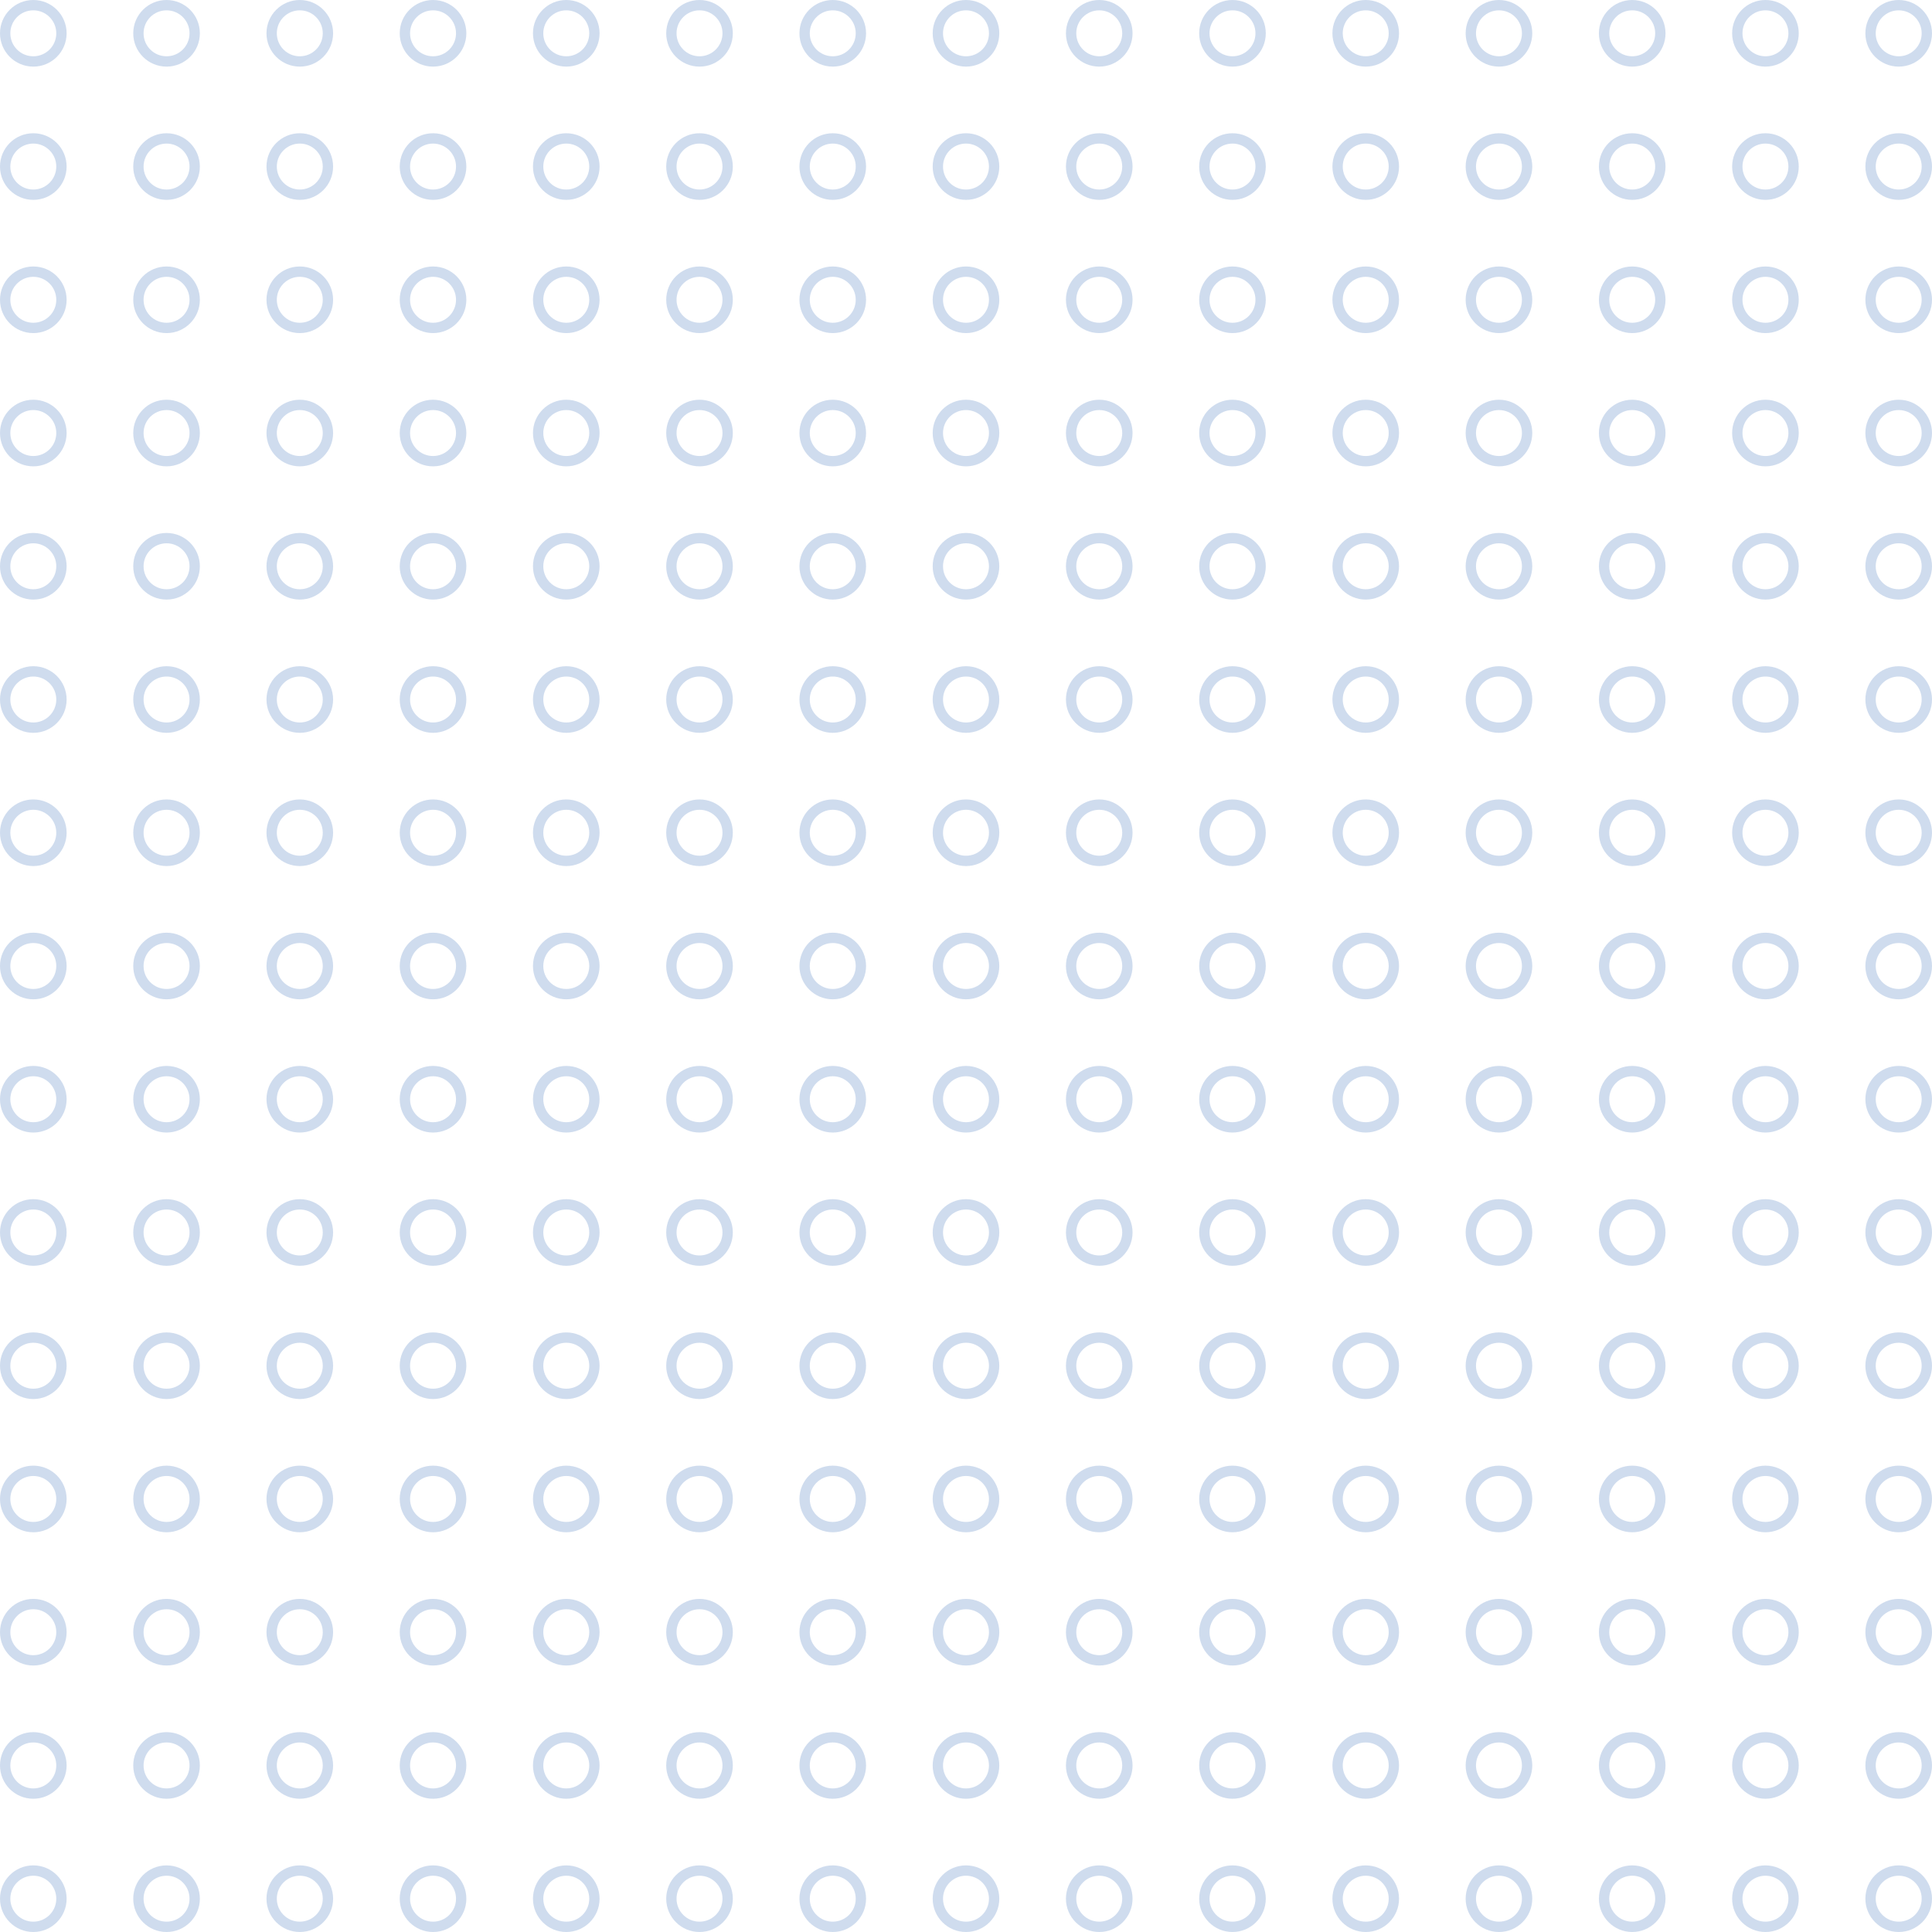 <svg width="187" height="187" viewBox="0 0 187 187" fill="none" xmlns="http://www.w3.org/2000/svg">
<circle cx="3.224" cy="3.224" r="2.724" stroke="#1252AE" stroke-opacity="0.2"/>
<circle cx="3.224" cy="16.121" r="2.724" stroke="#1252AE" stroke-opacity="0.2"/>
<circle cx="3.224" cy="29.017" r="2.724" stroke="#1252AE" stroke-opacity="0.2"/>
<circle cx="3.224" cy="41.914" r="2.724" stroke="#1252AE" stroke-opacity="0.2"/>
<circle cx="3.224" cy="54.81" r="2.724" stroke="#1252AE" stroke-opacity="0.2"/>
<circle cx="3.224" cy="67.707" r="2.724" stroke="#1252AE" stroke-opacity="0.2"/>
<circle cx="3.224" cy="80.603" r="2.724" stroke="#1252AE" stroke-opacity="0.2"/>
<circle cx="3.224" cy="93.5" r="2.724" stroke="#1252AE" stroke-opacity="0.2"/>
<circle cx="3.224" cy="106.396" r="2.724" stroke="#1252AE" stroke-opacity="0.2"/>
<circle cx="3.224" cy="119.293" r="2.724" stroke="#1252AE" stroke-opacity="0.2"/>
<circle cx="3.224" cy="132.19" r="2.724" stroke="#1252AE" stroke-opacity="0.2"/>
<circle cx="3.224" cy="145.086" r="2.724" stroke="#1252AE" stroke-opacity="0.2"/>
<circle cx="3.224" cy="157.983" r="2.724" stroke="#1252AE" stroke-opacity="0.2"/>
<circle cx="3.224" cy="170.879" r="2.724" stroke="#1252AE" stroke-opacity="0.2"/>
<circle cx="3.224" cy="183.776" r="2.724" stroke="#1252AE" stroke-opacity="0.2"/>
<circle cx="16.121" cy="3.224" r="2.724" stroke="#1252AE" stroke-opacity="0.2"/>
<circle cx="16.121" cy="16.121" r="2.724" stroke="#1252AE" stroke-opacity="0.2"/>
<circle cx="16.121" cy="29.017" r="2.724" stroke="#1252AE" stroke-opacity="0.2"/>
<circle cx="16.121" cy="41.914" r="2.724" stroke="#1252AE" stroke-opacity="0.2"/>
<circle cx="16.121" cy="54.81" r="2.724" stroke="#1252AE" stroke-opacity="0.2"/>
<circle cx="16.121" cy="67.707" r="2.724" stroke="#1252AE" stroke-opacity="0.2"/>
<circle cx="16.121" cy="80.603" r="2.724" stroke="#1252AE" stroke-opacity="0.2"/>
<circle cx="16.121" cy="93.5" r="2.724" stroke="#1252AE" stroke-opacity="0.2"/>
<circle cx="16.121" cy="106.396" r="2.724" stroke="#1252AE" stroke-opacity="0.2"/>
<circle cx="16.121" cy="119.293" r="2.724" stroke="#1252AE" stroke-opacity="0.2"/>
<circle cx="16.121" cy="132.19" r="2.724" stroke="#1252AE" stroke-opacity="0.2"/>
<circle cx="16.121" cy="145.086" r="2.724" stroke="#1252AE" stroke-opacity="0.2"/>
<circle cx="16.121" cy="157.983" r="2.724" stroke="#1252AE" stroke-opacity="0.2"/>
<circle cx="16.121" cy="170.879" r="2.724" stroke="#1252AE" stroke-opacity="0.2"/>
<circle cx="16.121" cy="183.776" r="2.724" stroke="#1252AE" stroke-opacity="0.2"/>
<circle cx="29.017" cy="3.224" r="2.724" stroke="#1252AE" stroke-opacity="0.2"/>
<circle cx="29.017" cy="16.121" r="2.724" stroke="#1252AE" stroke-opacity="0.2"/>
<circle cx="29.017" cy="29.017" r="2.724" stroke="#1252AE" stroke-opacity="0.2"/>
<circle cx="29.017" cy="41.914" r="2.724" stroke="#1252AE" stroke-opacity="0.2"/>
<circle cx="29.017" cy="54.81" r="2.724" stroke="#1252AE" stroke-opacity="0.2"/>
<circle cx="29.017" cy="67.707" r="2.724" stroke="#1252AE" stroke-opacity="0.2"/>
<circle cx="29.017" cy="80.603" r="2.724" stroke="#1252AE" stroke-opacity="0.2"/>
<circle cx="29.017" cy="93.5" r="2.724" stroke="#1252AE" stroke-opacity="0.2"/>
<circle cx="29.017" cy="106.396" r="2.724" stroke="#1252AE" stroke-opacity="0.2"/>
<circle cx="29.017" cy="119.293" r="2.724" stroke="#1252AE" stroke-opacity="0.2"/>
<circle cx="29.017" cy="132.19" r="2.724" stroke="#1252AE" stroke-opacity="0.2"/>
<circle cx="29.017" cy="145.086" r="2.724" stroke="#1252AE" stroke-opacity="0.2"/>
<circle cx="29.017" cy="157.983" r="2.724" stroke="#1252AE" stroke-opacity="0.2"/>
<circle cx="29.017" cy="170.879" r="2.724" stroke="#1252AE" stroke-opacity="0.2"/>
<circle cx="29.017" cy="183.776" r="2.724" stroke="#1252AE" stroke-opacity="0.2"/>
<circle cx="41.914" cy="3.224" r="2.724" stroke="#1252AE" stroke-opacity="0.2"/>
<circle cx="41.914" cy="16.121" r="2.724" stroke="#1252AE" stroke-opacity="0.2"/>
<circle cx="41.914" cy="29.017" r="2.724" stroke="#1252AE" stroke-opacity="0.2"/>
<circle cx="41.914" cy="41.914" r="2.724" stroke="#1252AE" stroke-opacity="0.2"/>
<circle cx="41.914" cy="54.81" r="2.724" stroke="#1252AE" stroke-opacity="0.2"/>
<circle cx="41.914" cy="67.707" r="2.724" stroke="#1252AE" stroke-opacity="0.2"/>
<circle cx="41.914" cy="80.603" r="2.724" stroke="#1252AE" stroke-opacity="0.2"/>
<circle cx="41.914" cy="93.5" r="2.724" stroke="#1252AE" stroke-opacity="0.2"/>
<circle cx="41.914" cy="106.396" r="2.724" stroke="#1252AE" stroke-opacity="0.2"/>
<circle cx="41.914" cy="119.293" r="2.724" stroke="#1252AE" stroke-opacity="0.2"/>
<circle cx="41.914" cy="132.19" r="2.724" stroke="#1252AE" stroke-opacity="0.2"/>
<circle cx="41.914" cy="145.086" r="2.724" stroke="#1252AE" stroke-opacity="0.2"/>
<circle cx="41.914" cy="157.983" r="2.724" stroke="#1252AE" stroke-opacity="0.2"/>
<circle cx="41.914" cy="170.879" r="2.724" stroke="#1252AE" stroke-opacity="0.2"/>
<circle cx="41.914" cy="183.776" r="2.724" stroke="#1252AE" stroke-opacity="0.2"/>
<circle cx="54.81" cy="3.224" r="2.724" stroke="#1252AE" stroke-opacity="0.2"/>
<circle cx="54.81" cy="16.121" r="2.724" stroke="#1252AE" stroke-opacity="0.2"/>
<circle cx="54.81" cy="29.017" r="2.724" stroke="#1252AE" stroke-opacity="0.2"/>
<circle cx="54.81" cy="41.914" r="2.724" stroke="#1252AE" stroke-opacity="0.2"/>
<circle cx="54.81" cy="54.81" r="2.724" stroke="#1252AE" stroke-opacity="0.2"/>
<circle cx="54.81" cy="67.707" r="2.724" stroke="#1252AE" stroke-opacity="0.2"/>
<circle cx="54.81" cy="80.603" r="2.724" stroke="#1252AE" stroke-opacity="0.2"/>
<circle cx="54.81" cy="93.5" r="2.724" stroke="#1252AE" stroke-opacity="0.2"/>
<circle cx="54.81" cy="106.396" r="2.724" stroke="#1252AE" stroke-opacity="0.2"/>
<circle cx="54.81" cy="119.293" r="2.724" stroke="#1252AE" stroke-opacity="0.2"/>
<circle cx="54.81" cy="132.19" r="2.724" stroke="#1252AE" stroke-opacity="0.2"/>
<circle cx="54.81" cy="145.086" r="2.724" stroke="#1252AE" stroke-opacity="0.2"/>
<circle cx="54.81" cy="157.983" r="2.724" stroke="#1252AE" stroke-opacity="0.2"/>
<circle cx="54.81" cy="170.879" r="2.724" stroke="#1252AE" stroke-opacity="0.2"/>
<circle cx="54.81" cy="183.776" r="2.724" stroke="#1252AE" stroke-opacity="0.2"/>
<circle cx="67.707" cy="3.224" r="2.724" stroke="#1252AE" stroke-opacity="0.2"/>
<circle cx="67.707" cy="16.121" r="2.724" stroke="#1252AE" stroke-opacity="0.2"/>
<circle cx="67.707" cy="29.017" r="2.724" stroke="#1252AE" stroke-opacity="0.2"/>
<circle cx="67.707" cy="41.914" r="2.724" stroke="#1252AE" stroke-opacity="0.2"/>
<circle cx="67.707" cy="54.81" r="2.724" stroke="#1252AE" stroke-opacity="0.2"/>
<circle cx="67.707" cy="67.707" r="2.724" stroke="#1252AE" stroke-opacity="0.2"/>
<circle cx="67.707" cy="80.603" r="2.724" stroke="#1252AE" stroke-opacity="0.2"/>
<circle cx="67.707" cy="93.5" r="2.724" stroke="#1252AE" stroke-opacity="0.2"/>
<circle cx="67.707" cy="106.396" r="2.724" stroke="#1252AE" stroke-opacity="0.2"/>
<circle cx="67.707" cy="119.293" r="2.724" stroke="#1252AE" stroke-opacity="0.2"/>
<circle cx="67.707" cy="132.19" r="2.724" stroke="#1252AE" stroke-opacity="0.2"/>
<circle cx="67.707" cy="145.086" r="2.724" stroke="#1252AE" stroke-opacity="0.2"/>
<circle cx="67.707" cy="157.983" r="2.724" stroke="#1252AE" stroke-opacity="0.2"/>
<circle cx="67.707" cy="170.879" r="2.724" stroke="#1252AE" stroke-opacity="0.2"/>
<circle cx="67.707" cy="183.776" r="2.724" stroke="#1252AE" stroke-opacity="0.2"/>
<circle cx="80.603" cy="3.224" r="2.724" stroke="#1252AE" stroke-opacity="0.2"/>
<circle cx="80.603" cy="16.121" r="2.724" stroke="#1252AE" stroke-opacity="0.2"/>
<circle cx="80.603" cy="29.017" r="2.724" stroke="#1252AE" stroke-opacity="0.2"/>
<circle cx="80.603" cy="41.914" r="2.724" stroke="#1252AE" stroke-opacity="0.2"/>
<circle cx="80.603" cy="54.81" r="2.724" stroke="#1252AE" stroke-opacity="0.2"/>
<circle cx="80.603" cy="67.707" r="2.724" stroke="#1252AE" stroke-opacity="0.2"/>
<circle cx="80.603" cy="80.603" r="2.724" stroke="#1252AE" stroke-opacity="0.2"/>
<circle cx="80.603" cy="93.5" r="2.724" stroke="#1252AE" stroke-opacity="0.2"/>
<circle cx="80.603" cy="106.396" r="2.724" stroke="#1252AE" stroke-opacity="0.2"/>
<circle cx="80.603" cy="119.293" r="2.724" stroke="#1252AE" stroke-opacity="0.2"/>
<circle cx="80.603" cy="132.19" r="2.724" stroke="#1252AE" stroke-opacity="0.2"/>
<circle cx="80.603" cy="145.086" r="2.724" stroke="#1252AE" stroke-opacity="0.2"/>
<circle cx="80.603" cy="157.983" r="2.724" stroke="#1252AE" stroke-opacity="0.2"/>
<circle cx="80.603" cy="170.879" r="2.724" stroke="#1252AE" stroke-opacity="0.2"/>
<circle cx="80.603" cy="183.776" r="2.724" stroke="#1252AE" stroke-opacity="0.2"/>
<circle cx="93.499" cy="3.224" r="2.724" stroke="#1252AE" stroke-opacity="0.2"/>
<circle cx="93.499" cy="16.121" r="2.724" stroke="#1252AE" stroke-opacity="0.2"/>
<circle cx="93.499" cy="29.017" r="2.724" stroke="#1252AE" stroke-opacity="0.2"/>
<circle cx="93.499" cy="41.914" r="2.724" stroke="#1252AE" stroke-opacity="0.2"/>
<circle cx="93.499" cy="54.81" r="2.724" stroke="#1252AE" stroke-opacity="0.2"/>
<circle cx="93.499" cy="67.707" r="2.724" stroke="#1252AE" stroke-opacity="0.2"/>
<circle cx="93.499" cy="80.603" r="2.724" stroke="#1252AE" stroke-opacity="0.2"/>
<circle cx="93.499" cy="93.5" r="2.724" stroke="#1252AE" stroke-opacity="0.2"/>
<circle cx="93.499" cy="106.396" r="2.724" stroke="#1252AE" stroke-opacity="0.2"/>
<circle cx="93.499" cy="119.293" r="2.724" stroke="#1252AE" stroke-opacity="0.2"/>
<circle cx="93.499" cy="132.19" r="2.724" stroke="#1252AE" stroke-opacity="0.2"/>
<circle cx="93.499" cy="145.086" r="2.724" stroke="#1252AE" stroke-opacity="0.2"/>
<circle cx="93.499" cy="157.983" r="2.724" stroke="#1252AE" stroke-opacity="0.2"/>
<circle cx="93.499" cy="170.879" r="2.724" stroke="#1252AE" stroke-opacity="0.2"/>
<circle cx="93.499" cy="183.776" r="2.724" stroke="#1252AE" stroke-opacity="0.2"/>
<circle cx="106.397" cy="3.224" r="2.724" stroke="#1252AE" stroke-opacity="0.2"/>
<circle cx="106.397" cy="16.121" r="2.724" stroke="#1252AE" stroke-opacity="0.2"/>
<circle cx="106.397" cy="29.017" r="2.724" stroke="#1252AE" stroke-opacity="0.2"/>
<circle cx="106.397" cy="41.914" r="2.724" stroke="#1252AE" stroke-opacity="0.2"/>
<circle cx="106.397" cy="54.81" r="2.724" stroke="#1252AE" stroke-opacity="0.2"/>
<circle cx="106.397" cy="67.707" r="2.724" stroke="#1252AE" stroke-opacity="0.2"/>
<circle cx="106.397" cy="80.603" r="2.724" stroke="#1252AE" stroke-opacity="0.2"/>
<circle cx="106.397" cy="93.5" r="2.724" stroke="#1252AE" stroke-opacity="0.2"/>
<circle cx="106.397" cy="106.396" r="2.724" stroke="#1252AE" stroke-opacity="0.2"/>
<circle cx="106.397" cy="119.293" r="2.724" stroke="#1252AE" stroke-opacity="0.2"/>
<circle cx="106.397" cy="132.19" r="2.724" stroke="#1252AE" stroke-opacity="0.2"/>
<circle cx="106.397" cy="145.086" r="2.724" stroke="#1252AE" stroke-opacity="0.2"/>
<circle cx="106.397" cy="157.983" r="2.724" stroke="#1252AE" stroke-opacity="0.2"/>
<circle cx="106.397" cy="170.879" r="2.724" stroke="#1252AE" stroke-opacity="0.2"/>
<circle cx="106.397" cy="183.776" r="2.724" stroke="#1252AE" stroke-opacity="0.2"/>
<circle cx="119.293" cy="3.224" r="2.724" stroke="#1252AE" stroke-opacity="0.2"/>
<circle cx="119.293" cy="16.121" r="2.724" stroke="#1252AE" stroke-opacity="0.2"/>
<circle cx="119.293" cy="29.017" r="2.724" stroke="#1252AE" stroke-opacity="0.2"/>
<circle cx="119.293" cy="41.914" r="2.724" stroke="#1252AE" stroke-opacity="0.2"/>
<circle cx="119.293" cy="54.81" r="2.724" stroke="#1252AE" stroke-opacity="0.2"/>
<circle cx="119.293" cy="67.707" r="2.724" stroke="#1252AE" stroke-opacity="0.2"/>
<circle cx="119.293" cy="80.603" r="2.724" stroke="#1252AE" stroke-opacity="0.2"/>
<circle cx="119.293" cy="93.5" r="2.724" stroke="#1252AE" stroke-opacity="0.2"/>
<circle cx="119.293" cy="106.396" r="2.724" stroke="#1252AE" stroke-opacity="0.2"/>
<circle cx="119.293" cy="119.293" r="2.724" stroke="#1252AE" stroke-opacity="0.2"/>
<circle cx="119.293" cy="132.19" r="2.724" stroke="#1252AE" stroke-opacity="0.2"/>
<circle cx="119.293" cy="145.086" r="2.724" stroke="#1252AE" stroke-opacity="0.2"/>
<circle cx="119.293" cy="157.983" r="2.724" stroke="#1252AE" stroke-opacity="0.2"/>
<circle cx="119.293" cy="170.879" r="2.724" stroke="#1252AE" stroke-opacity="0.2"/>
<circle cx="119.293" cy="183.776" r="2.724" stroke="#1252AE" stroke-opacity="0.2"/>
<circle cx="132.19" cy="3.224" r="2.724" stroke="#1252AE" stroke-opacity="0.2"/>
<circle cx="132.19" cy="16.121" r="2.724" stroke="#1252AE" stroke-opacity="0.2"/>
<circle cx="132.19" cy="29.017" r="2.724" stroke="#1252AE" stroke-opacity="0.2"/>
<circle cx="132.19" cy="41.914" r="2.724" stroke="#1252AE" stroke-opacity="0.2"/>
<circle cx="132.19" cy="54.81" r="2.724" stroke="#1252AE" stroke-opacity="0.2"/>
<circle cx="132.19" cy="67.707" r="2.724" stroke="#1252AE" stroke-opacity="0.2"/>
<circle cx="132.19" cy="80.603" r="2.724" stroke="#1252AE" stroke-opacity="0.2"/>
<circle cx="132.19" cy="93.5" r="2.724" stroke="#1252AE" stroke-opacity="0.2"/>
<circle cx="132.19" cy="106.396" r="2.724" stroke="#1252AE" stroke-opacity="0.2"/>
<circle cx="132.19" cy="119.293" r="2.724" stroke="#1252AE" stroke-opacity="0.2"/>
<circle cx="132.19" cy="132.19" r="2.724" stroke="#1252AE" stroke-opacity="0.2"/>
<circle cx="132.19" cy="145.086" r="2.724" stroke="#1252AE" stroke-opacity="0.2"/>
<circle cx="132.19" cy="157.983" r="2.724" stroke="#1252AE" stroke-opacity="0.2"/>
<circle cx="132.19" cy="170.879" r="2.724" stroke="#1252AE" stroke-opacity="0.2"/>
<circle cx="132.19" cy="183.776" r="2.724" stroke="#1252AE" stroke-opacity="0.2"/>
<circle cx="145.086" cy="3.224" r="2.724" stroke="#1252AE" stroke-opacity="0.2"/>
<circle cx="145.086" cy="16.121" r="2.724" stroke="#1252AE" stroke-opacity="0.2"/>
<circle cx="145.086" cy="29.017" r="2.724" stroke="#1252AE" stroke-opacity="0.2"/>
<circle cx="145.086" cy="41.914" r="2.724" stroke="#1252AE" stroke-opacity="0.2"/>
<circle cx="145.086" cy="54.81" r="2.724" stroke="#1252AE" stroke-opacity="0.2"/>
<circle cx="145.086" cy="67.707" r="2.724" stroke="#1252AE" stroke-opacity="0.2"/>
<circle cx="145.086" cy="80.603" r="2.724" stroke="#1252AE" stroke-opacity="0.2"/>
<circle cx="145.086" cy="93.5" r="2.724" stroke="#1252AE" stroke-opacity="0.2"/>
<circle cx="145.086" cy="106.396" r="2.724" stroke="#1252AE" stroke-opacity="0.2"/>
<circle cx="145.086" cy="119.293" r="2.724" stroke="#1252AE" stroke-opacity="0.2"/>
<circle cx="145.086" cy="132.19" r="2.724" stroke="#1252AE" stroke-opacity="0.2"/>
<circle cx="145.086" cy="145.086" r="2.724" stroke="#1252AE" stroke-opacity="0.2"/>
<circle cx="145.086" cy="157.983" r="2.724" stroke="#1252AE" stroke-opacity="0.2"/>
<circle cx="145.086" cy="170.879" r="2.724" stroke="#1252AE" stroke-opacity="0.2"/>
<circle cx="145.086" cy="183.776" r="2.724" stroke="#1252AE" stroke-opacity="0.2"/>
<circle cx="157.983" cy="3.224" r="2.724" stroke="#1252AE" stroke-opacity="0.2"/>
<circle cx="157.983" cy="16.121" r="2.724" stroke="#1252AE" stroke-opacity="0.2"/>
<circle cx="157.983" cy="29.017" r="2.724" stroke="#1252AE" stroke-opacity="0.2"/>
<circle cx="157.983" cy="41.914" r="2.724" stroke="#1252AE" stroke-opacity="0.2"/>
<circle cx="157.983" cy="54.81" r="2.724" stroke="#1252AE" stroke-opacity="0.2"/>
<circle cx="157.983" cy="67.707" r="2.724" stroke="#1252AE" stroke-opacity="0.2"/>
<circle cx="157.983" cy="80.603" r="2.724" stroke="#1252AE" stroke-opacity="0.2"/>
<circle cx="157.983" cy="93.5" r="2.724" stroke="#1252AE" stroke-opacity="0.2"/>
<circle cx="157.983" cy="106.396" r="2.724" stroke="#1252AE" stroke-opacity="0.2"/>
<circle cx="157.983" cy="119.293" r="2.724" stroke="#1252AE" stroke-opacity="0.2"/>
<circle cx="157.983" cy="132.19" r="2.724" stroke="#1252AE" stroke-opacity="0.2"/>
<circle cx="157.983" cy="145.086" r="2.724" stroke="#1252AE" stroke-opacity="0.2"/>
<circle cx="157.983" cy="157.983" r="2.724" stroke="#1252AE" stroke-opacity="0.2"/>
<circle cx="157.983" cy="170.879" r="2.724" stroke="#1252AE" stroke-opacity="0.2"/>
<circle cx="157.983" cy="183.776" r="2.724" stroke="#1252AE" stroke-opacity="0.2"/>
<circle cx="170.879" cy="3.224" r="2.724" stroke="#1252AE" stroke-opacity="0.2"/>
<circle cx="170.879" cy="16.121" r="2.724" stroke="#1252AE" stroke-opacity="0.2"/>
<circle cx="170.879" cy="29.017" r="2.724" stroke="#1252AE" stroke-opacity="0.2"/>
<circle cx="170.879" cy="41.914" r="2.724" stroke="#1252AE" stroke-opacity="0.2"/>
<circle cx="170.879" cy="54.81" r="2.724" stroke="#1252AE" stroke-opacity="0.2"/>
<circle cx="170.879" cy="67.707" r="2.724" stroke="#1252AE" stroke-opacity="0.2"/>
<circle cx="170.879" cy="80.603" r="2.724" stroke="#1252AE" stroke-opacity="0.2"/>
<circle cx="170.879" cy="93.5" r="2.724" stroke="#1252AE" stroke-opacity="0.2"/>
<circle cx="170.879" cy="106.396" r="2.724" stroke="#1252AE" stroke-opacity="0.2"/>
<circle cx="170.879" cy="119.293" r="2.724" stroke="#1252AE" stroke-opacity="0.2"/>
<circle cx="170.879" cy="132.19" r="2.724" stroke="#1252AE" stroke-opacity="0.2"/>
<circle cx="170.879" cy="145.086" r="2.724" stroke="#1252AE" stroke-opacity="0.2"/>
<circle cx="170.879" cy="157.983" r="2.724" stroke="#1252AE" stroke-opacity="0.2"/>
<circle cx="170.879" cy="170.879" r="2.724" stroke="#1252AE" stroke-opacity="0.2"/>
<circle cx="170.879" cy="183.776" r="2.724" stroke="#1252AE" stroke-opacity="0.2"/>
<circle cx="183.776" cy="3.224" r="2.724" stroke="#1252AE" stroke-opacity="0.2"/>
<circle cx="183.776" cy="16.121" r="2.724" stroke="#1252AE" stroke-opacity="0.2"/>
<circle cx="183.776" cy="29.017" r="2.724" stroke="#1252AE" stroke-opacity="0.2"/>
<circle cx="183.776" cy="41.914" r="2.724" stroke="#1252AE" stroke-opacity="0.2"/>
<circle cx="183.776" cy="54.81" r="2.724" stroke="#1252AE" stroke-opacity="0.2"/>
<circle cx="183.776" cy="67.707" r="2.724" stroke="#1252AE" stroke-opacity="0.2"/>
<circle cx="183.776" cy="80.603" r="2.724" stroke="#1252AE" stroke-opacity="0.2"/>
<circle cx="183.776" cy="93.5" r="2.724" stroke="#1252AE" stroke-opacity="0.2"/>
<circle cx="183.776" cy="106.396" r="2.724" stroke="#1252AE" stroke-opacity="0.2"/>
<circle cx="183.776" cy="119.293" r="2.724" stroke="#1252AE" stroke-opacity="0.2"/>
<circle cx="183.776" cy="132.19" r="2.724" stroke="#1252AE" stroke-opacity="0.2"/>
<circle cx="183.776" cy="145.086" r="2.724" stroke="#1252AE" stroke-opacity="0.2"/>
<circle cx="183.776" cy="157.983" r="2.724" stroke="#1252AE" stroke-opacity="0.2"/>
<circle cx="183.776" cy="170.879" r="2.724" stroke="#1252AE" stroke-opacity="0.2"/>
<circle cx="183.776" cy="183.776" r="2.724" stroke="#1252AE" stroke-opacity="0.2"/>
</svg>
